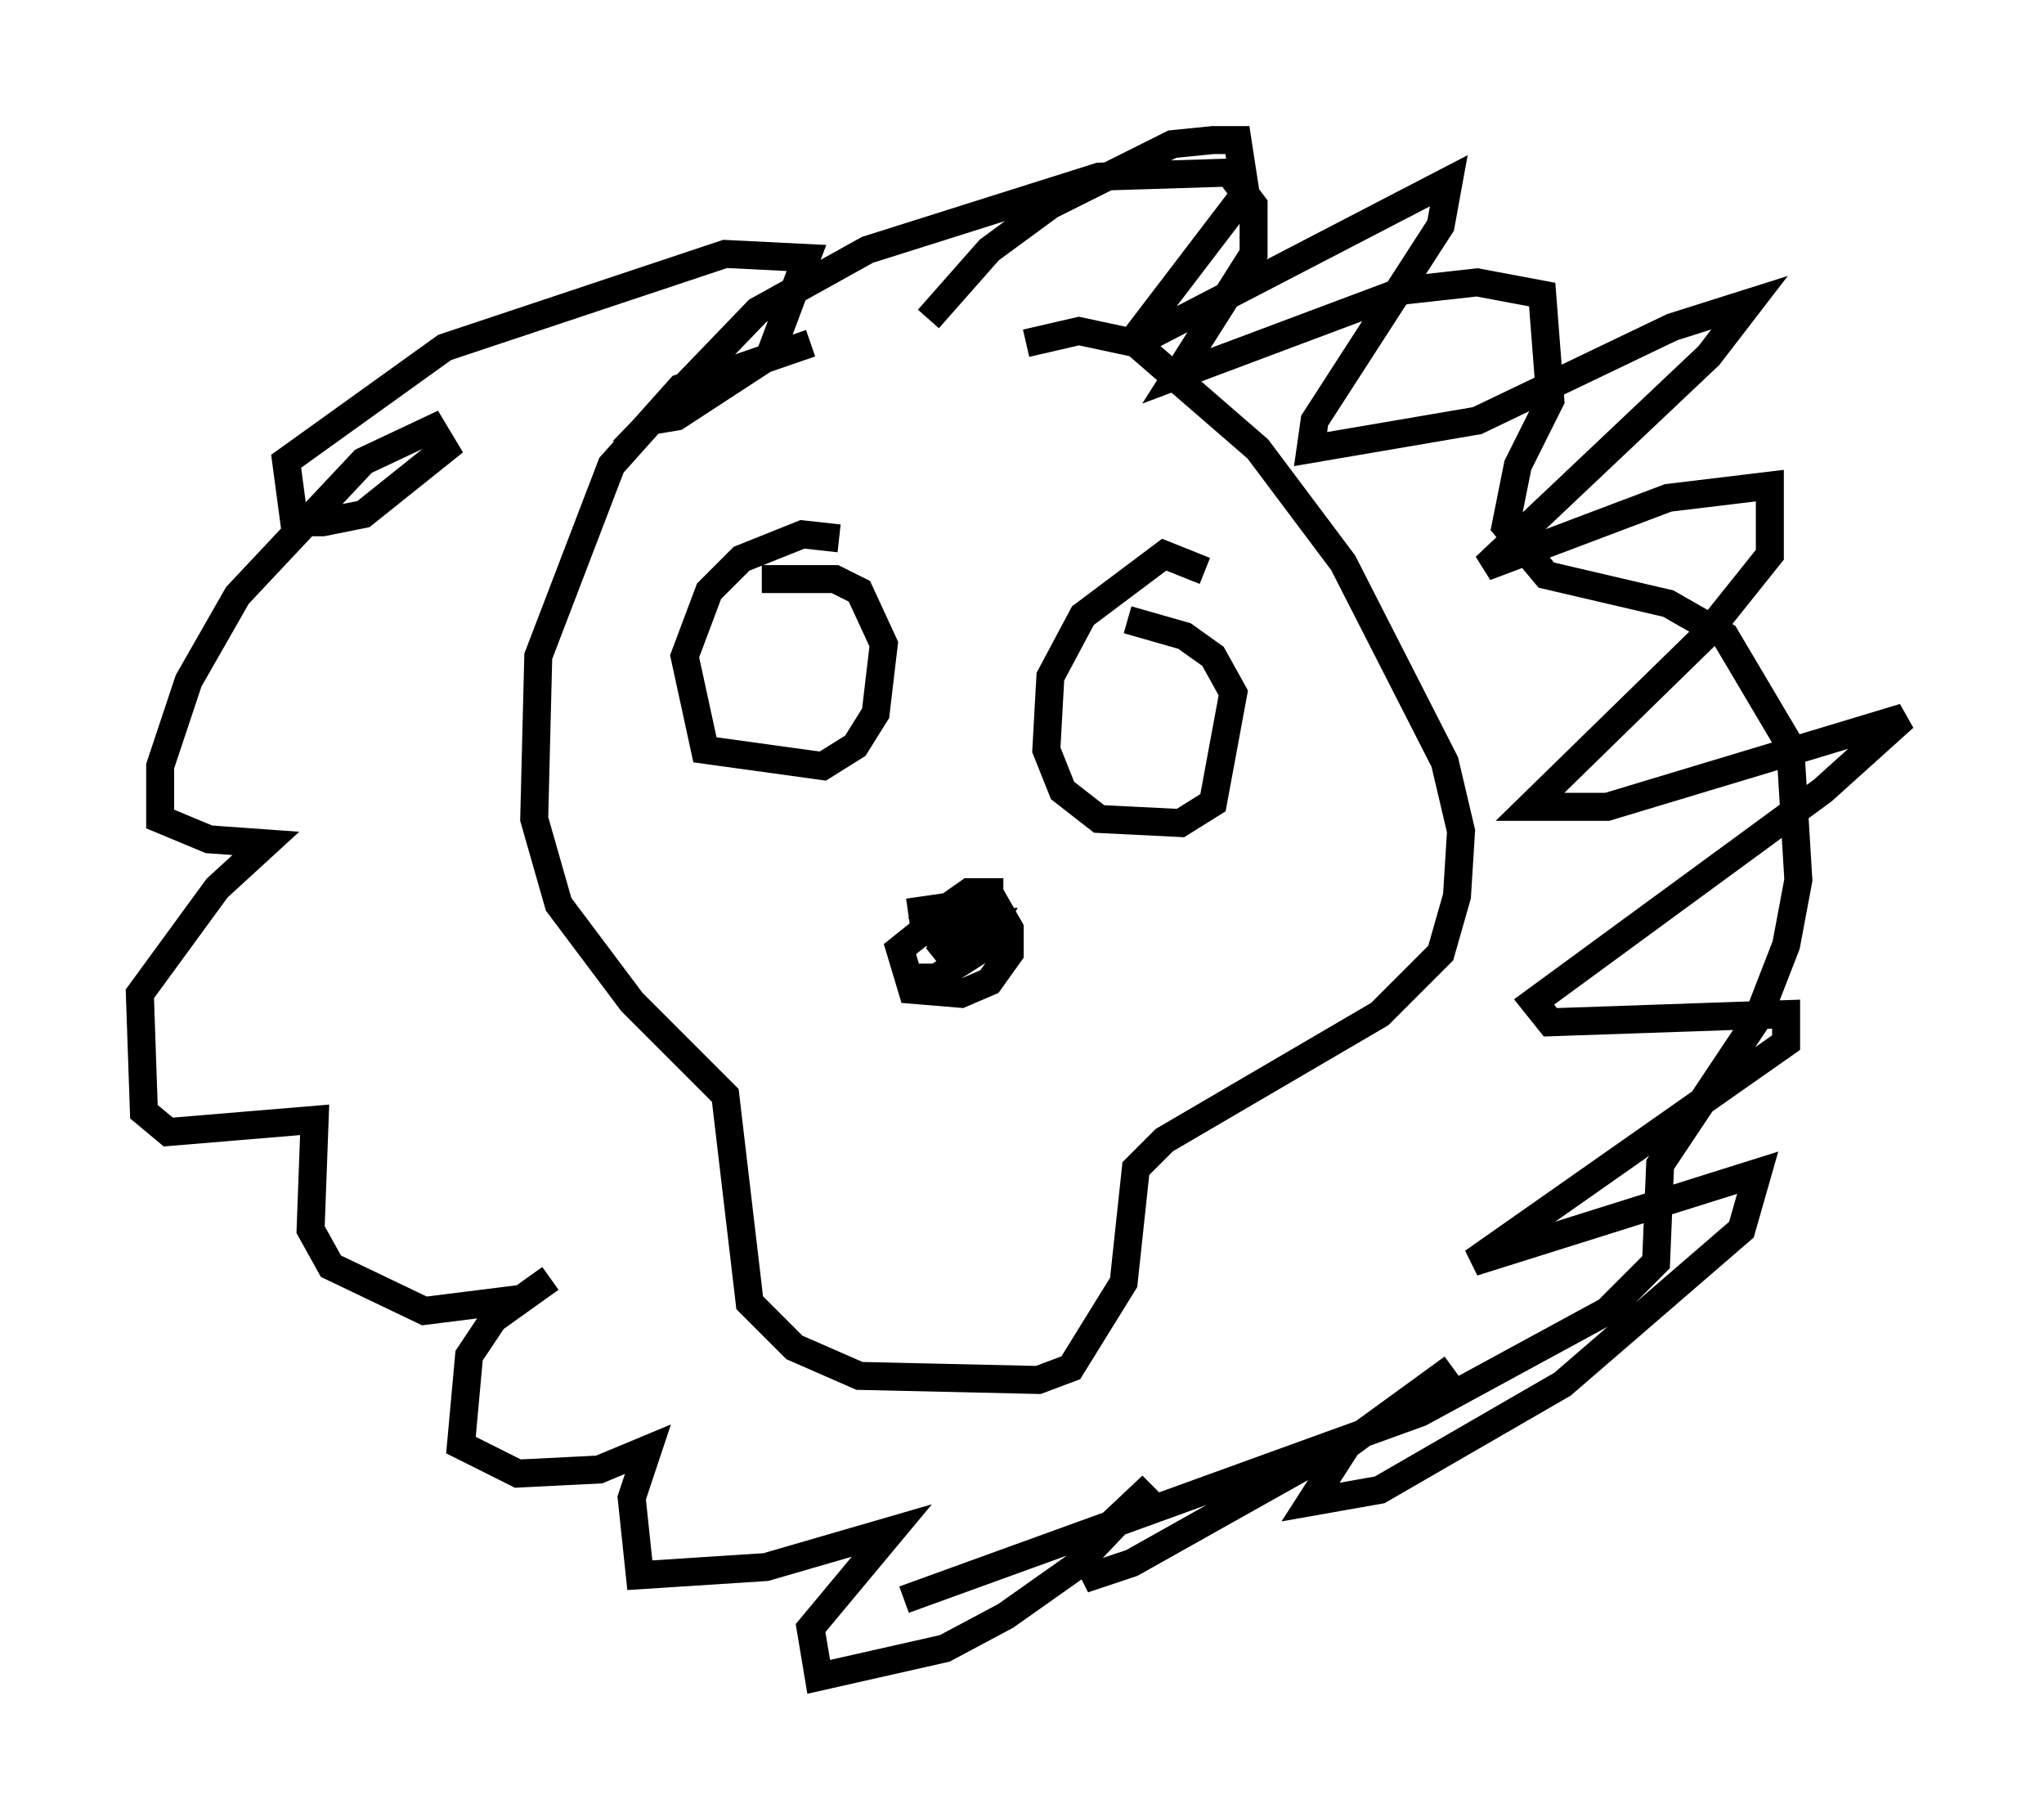 <?xml version="1.0" encoding="utf-8" ?>
<svg baseProfile="full" height="64.905" version="1.1" width="73.039" xmlns="http://www.w3.org/2000/svg" xmlns:ev="http://www.w3.org/2001/xml-events" xmlns:xlink="http://www.w3.org/1999/xlink"><defs /><rect fill="white" height="64.905" width="73.039" x="0" y="0" /><path d="M39.715, 12.844 m-10.749, -0.581 l-4.648, 1.598 -2.469, 2.76 l-2.615, 6.827 -0.145, 5.81 l0.872, 3.05 2.615, 3.486 l3.341, 3.341 0.872, 7.408 l1.598, 1.598 2.324, 1.017 l6.391, 0.145 1.162, -0.436 l1.888, -3.05 0.436, -4.067 l1.017, -1.017 7.698, -4.503 l2.179, -2.179 0.581, -2.034 l0.145, -2.324 -0.581, -2.469 l-3.631, -7.117 -3.05, -4.067 l-4.358, -3.777 -2.034, -0.436 l-1.888, 0.436 m-6.682, 6.972 l-1.307, -0.145 -2.179, 0.872 l-1.162, 1.162 -0.872, 2.324 l0.726, 3.341 4.212, 0.581 l1.162, -0.726 0.726, -1.162 l0.291, -2.469 -0.872, -1.888 l-0.872, -0.436 -2.615, 0.0 m15.832, -0.291 l-1.453, -0.581 -2.905, 2.179 l-1.162, 2.179 -0.145, 2.615 l0.581, 1.453 1.307, 1.017 l2.905, 0.145 1.162, -0.726 l0.726, -3.922 -0.726, -1.307 l-1.017, -0.726 -2.034, -0.581 m-7.844, 10.458 l3.05, -0.436 0.581, 1.017 l0.0, 0.872 -0.726, 1.017 l-1.017, 0.436 -1.743, -0.145 l-0.436, -1.453 0.726, -0.581 l1.743, -0.145 -0.872, 0.436 l-0.581, -0.726 1.453, -1.017 l0.726, 0.0 0.0, 1.307 l-1.888, 1.017 0.872, -1.017 l1.162, -0.145 -0.436, 0.872 l-1.598, 1.017 -0.726, 0.0 m0.436, -23.531 l2.179, -2.469 2.179, -1.598 l4.358, -2.179 1.453, -0.145 l0.872, 0.0 0.291, 1.888 l-4.212, 5.52 11.475, -5.955 l-0.291, 1.598 -4.503, 6.972 l-0.145, 1.017 5.955, -1.017 l6.972, -3.341 2.76, -0.872 l-1.453, 1.888 -7.989, 7.553 l6.536, -2.469 3.631, -0.436 l0.0, 2.469 -2.324, 2.905 l-6.246, 6.101 2.76, 0.0 l10.603, -3.196 -2.905, 2.615 l-10.313, 7.553 0.581, 0.726 l8.425, -0.291 0.0, 1.017 l-11.184, 7.844 10.168, -3.196 l-0.581, 2.034 -6.391, 5.52 l-6.536, 3.777 -2.469, 0.436 l1.307, -2.034 3.777, -2.76 l-3.196, 2.324 -8.279, 4.648 l-1.307, 0.436 -0.436, -0.872 l2.469, -2.324 -2.76, 2.905 l-2.469, 1.743 -2.179, 1.162 l-4.503, 1.017 -0.291, -1.743 l2.905, -3.486 -4.503, 1.307 l-4.503, 0.291 -0.291, -2.76 l0.581, -1.743 -1.743, 0.726 l-2.905, 0.145 -2.034, -1.017 l0.291, -3.196 0.872, -1.307 l2.034, -1.453 -1.017, 0.726 l-3.486, 0.436 -3.341, -1.598 l-0.726, -1.307 0.145, -3.922 l-5.229, 0.436 -0.872, -0.726 l-0.145, -4.212 2.76, -3.777 l1.743, -1.598 -2.034, -0.145 l-1.743, -0.726 0.0, -1.888 l1.017, -3.05 1.743, -3.05 l4.503, -4.793 2.469, -1.162 l0.436, 0.726 -2.905, 2.324 l-1.453, 0.291 -1.017, 0.0 l-0.291, -2.179 5.665, -4.067 l10.022, -3.341 2.905, 0.145 l-1.307, 3.486 -3.341, 2.179 l-0.872, 0.145 3.777, -3.922 l3.922, -2.179 8.279, -2.615 l4.648, -0.145 0.872, 1.162 l0.0, 1.743 -2.76, 4.358 l8.134, -3.05 2.615, -0.291 l2.324, 0.436 0.291, 3.777 l-1.162, 2.324 -0.436, 2.179 l1.453, 1.743 4.358, 1.017 l2.034, 1.162 2.324, 3.922 l0.291, 4.793 -0.436, 2.324 l-1.017, 2.615 -3.486, 5.229 l-0.145, 3.486 -1.743, 1.743 l-6.682, 3.631 -18.447, 6.682 " fill="none" stroke="black" stroke-width="1" /></svg>